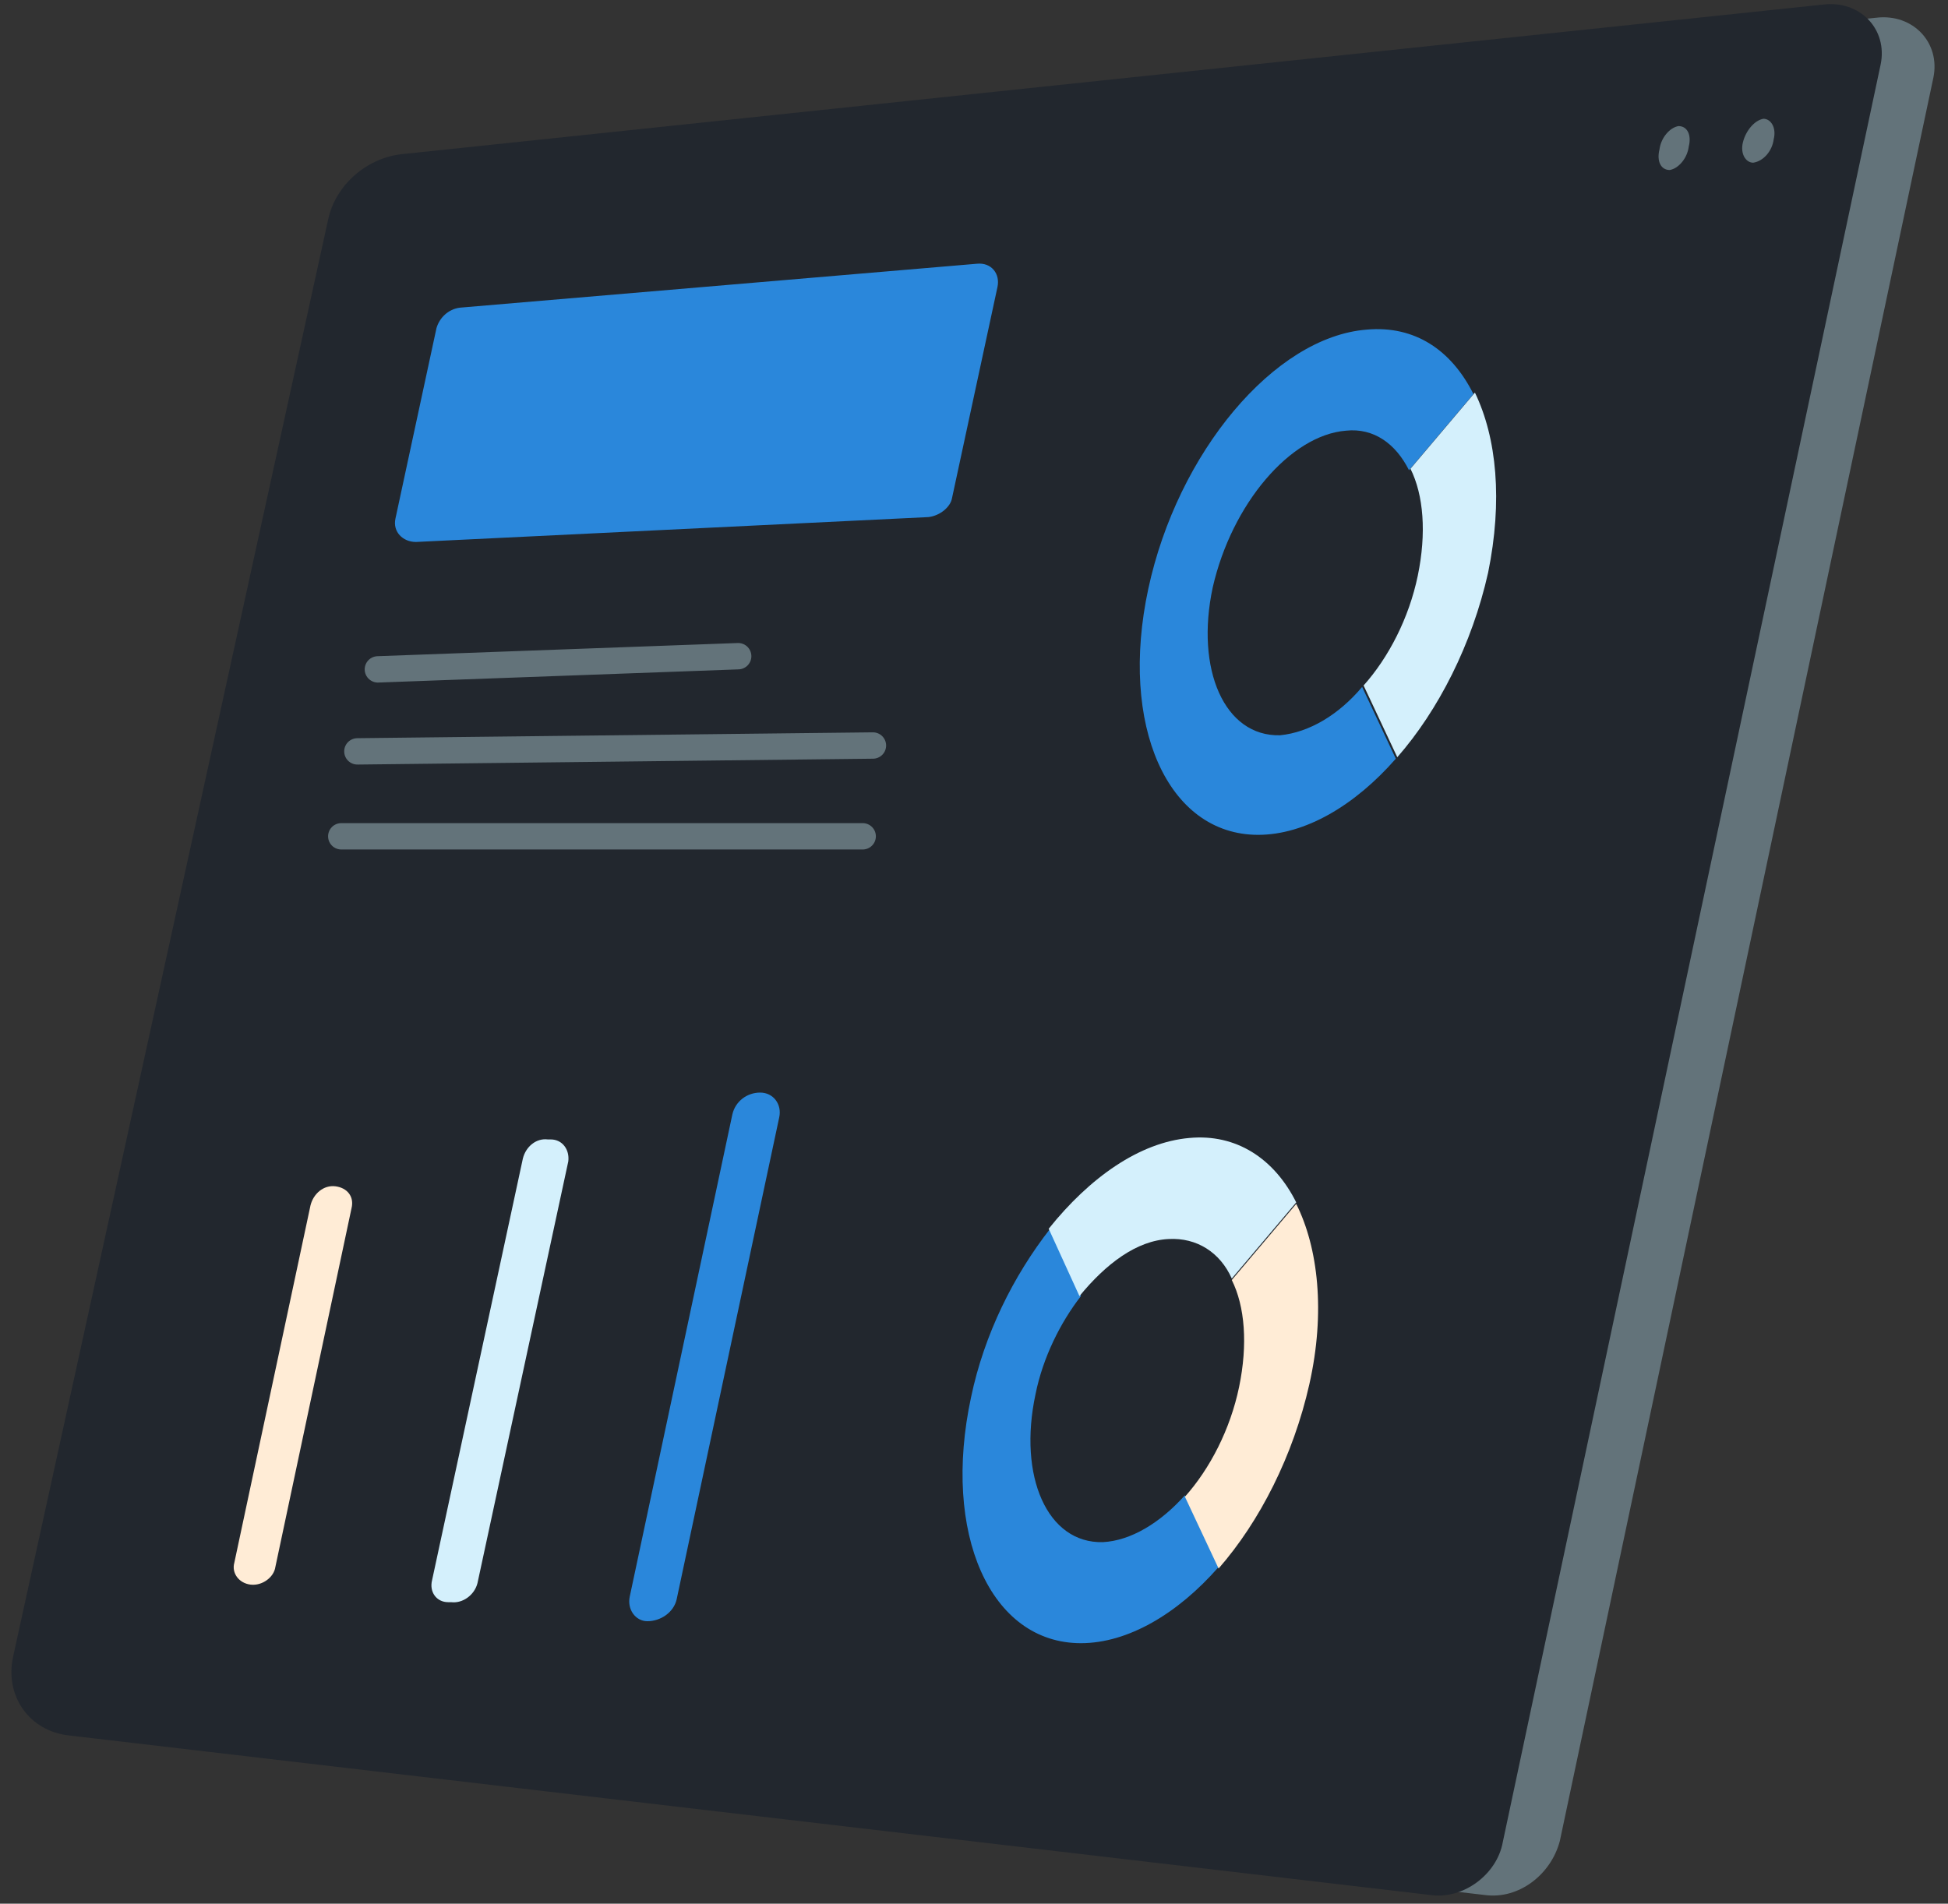 <svg version="1.2" baseProfile="tiny-ps" xmlns="http://www.w3.org/2000/svg" viewBox="0 0 133 130" width="133" height="130">
	<rect x="0" y="0" width="133" height="130" fill="#333333" stroke="none"/>
	<title>tab</title>
	<style>
		tspan { white-space:pre }
		.shp0 { fill: #63737a } 
		.shp1 { fill: #22272e } 
		.shp2 { fill: #2a87db } 
		.shp3 { fill: #ffecd6 } 
		.shp4 { fill: #d4f0fc } 
		.shp5 { fill: none;stroke: #63737a;stroke-linecap:round;stroke-linejoin:round;stroke-width: 1.8 } 
	</style>
	<g id="tab">
		<path id="Layer" class="shp0" d="M101.4 129.41L9.2 118.61C6.5 118.31 4.9 115.91 5.5 113.21L26.8 15.81C27.3 13.51 29.5 11.61 31.9 11.31L128.1 1.21C130.6 0.91 132.5 2.91 132 5.31L106.5 125.71C105.9 128.01 103.7 129.71 101.4 129.41Z" />
		<path id="Layer" class="shp1" d="M97.7 129.41L4.7 118.51C2 118.21 0.3 115.81 0.9 113.11L22.4 15.01C22.9 12.61 25.1 10.71 27.6 10.51L124.5 0.31C127 0.01 128.9 2.01 128.4 4.41L102.6 125.81C102.2 128.01 99.9 129.71 97.7 129.41Z" />
		<path id="Layer" class="shp2" d="M63.4 35.31L28.4 37.01C27.5 37.01 26.8 36.31 27 35.41L29.8 22.41C30 21.71 30.6 21.11 31.4 21.01L66.7 18.01C67.7 17.91 68.3 18.71 68.1 19.61L65 34.01C64.9 34.61 64.2 35.21 63.4 35.31Z" />
		<path id="Layer" class="shp3" d="M17.1 108.21C16.3 108.11 15.8 107.41 16 106.71L21.2 82.31C21.4 81.51 22.1 80.91 22.9 81.01C23.7 81.11 24.2 81.71 24 82.51L18.8 107.01C18.7 107.71 17.9 108.31 17.1 108.21Z" />
		<path id="Layer" class="shp4" d="M29.5 107.91L35.7 79.11C35.9 78.31 36.6 77.71 37.4 77.81L37.6 77.81C38.4 77.81 38.9 78.51 38.8 79.31L32.6 108.11C32.4 108.91 31.6 109.51 30.8 109.41L30.6 109.41C29.8 109.41 29.3 108.71 29.5 107.91Z" />
		<path id="Layer" class="shp2" d="M43 109.01L50 76.11C50.2 75.21 51 74.61 51.9 74.61C52.8 74.61 53.4 75.41 53.2 76.31L46.2 109.21C46 110.11 45.1 110.71 44.2 110.71C43.4 110.71 42.8 109.91 43 109.01Z" />
		<path id="Layer" class="shp2" d="M93 46.91L95.3 51.81C92.5 55.01 89.1 57.01 85.9 57.01C79.7 57.01 76.4 49.51 78.4 40.21C80.4 30.91 87 23.01 93.3 22.51C96.6 22.21 99.1 23.91 100.6 26.91L96.2 32.11C95.3 30.31 93.8 29.21 91.9 29.41C88.1 29.71 84.1 34.41 82.8 40.11C81.6 45.71 83.6 50.31 87.4 50.21C89.4 50.01 91.4 48.81 93 46.91Z" />
		<path id="Layer" class="shp4" d="M101.6 39.11C100.5 44.01 98.2 48.51 95.4 51.71L93.1 46.81C94.8 44.91 96.2 42.21 96.8 39.31C97.4 36.41 97.2 33.81 96.3 32.01L100.7 26.81C102.2 29.91 102.6 34.21 101.6 39.11Z" />
		<path id="Layer" class="shp2" d="M66.3 95.41C64.3 104.71 67.6 112.21 73.8 112.21C77 112.21 80.4 110.21 83.2 107.01L80.9 102.11C79.2 104.01 77.2 105.21 75.3 105.31C71.5 105.41 69.5 100.81 70.7 95.21C71.2 92.71 72.4 90.31 73.8 88.51L71.7 83.91C69.2 87.11 67.2 91.11 66.3 95.41Z" />
		<path id="Layer" class="shp4" d="M79.8 84.61C81.7 84.51 83.3 85.51 84.1 87.31L88.5 82.11C87 79.11 84.4 77.41 81.2 77.71C77.8 78.01 74.4 80.41 71.6 83.91L73.7 88.51C75.5 86.31 77.6 84.71 79.8 84.61Z" />
		<path id="Layer" class="shp3" d="M89.4 94.51C88.3 99.41 86 103.91 83.2 107.11L80.9 102.21C82.6 100.31 84 97.61 84.6 94.71C85.2 91.81 85 89.21 84.1 87.41L88.5 82.21C90 85.21 90.5 89.61 89.4 94.51Z" />
		<path id="Layer" class="shp5" d="M25.8 45.71L50.4 44.81" />
		<path id="Layer" class="shp5" d="M24.4 51.31L59.6 50.91" />
		<path id="Layer" class="shp5" d="M23.3 57.11L58.9 57.11" />
		<path id="Layer" class="shp0" d="M115.3 10.01C115.5 9.21 115.2 8.61 114.6 8.61C114 8.71 113.4 9.41 113.3 10.21C113.1 11.01 113.4 11.61 114 11.61C114.6 11.51 115.2 10.81 115.3 10.01Z" />
		<path id="Layer" class="shp0" d="M121.1 9.51C121.3 8.71 120.9 8.11 120.4 8.11C119.8 8.21 119.2 8.91 119 9.71C118.8 10.51 119.2 11.11 119.7 11.11C120.4 11.01 121 10.31 121.1 9.51Z" />
	</g>
</svg>